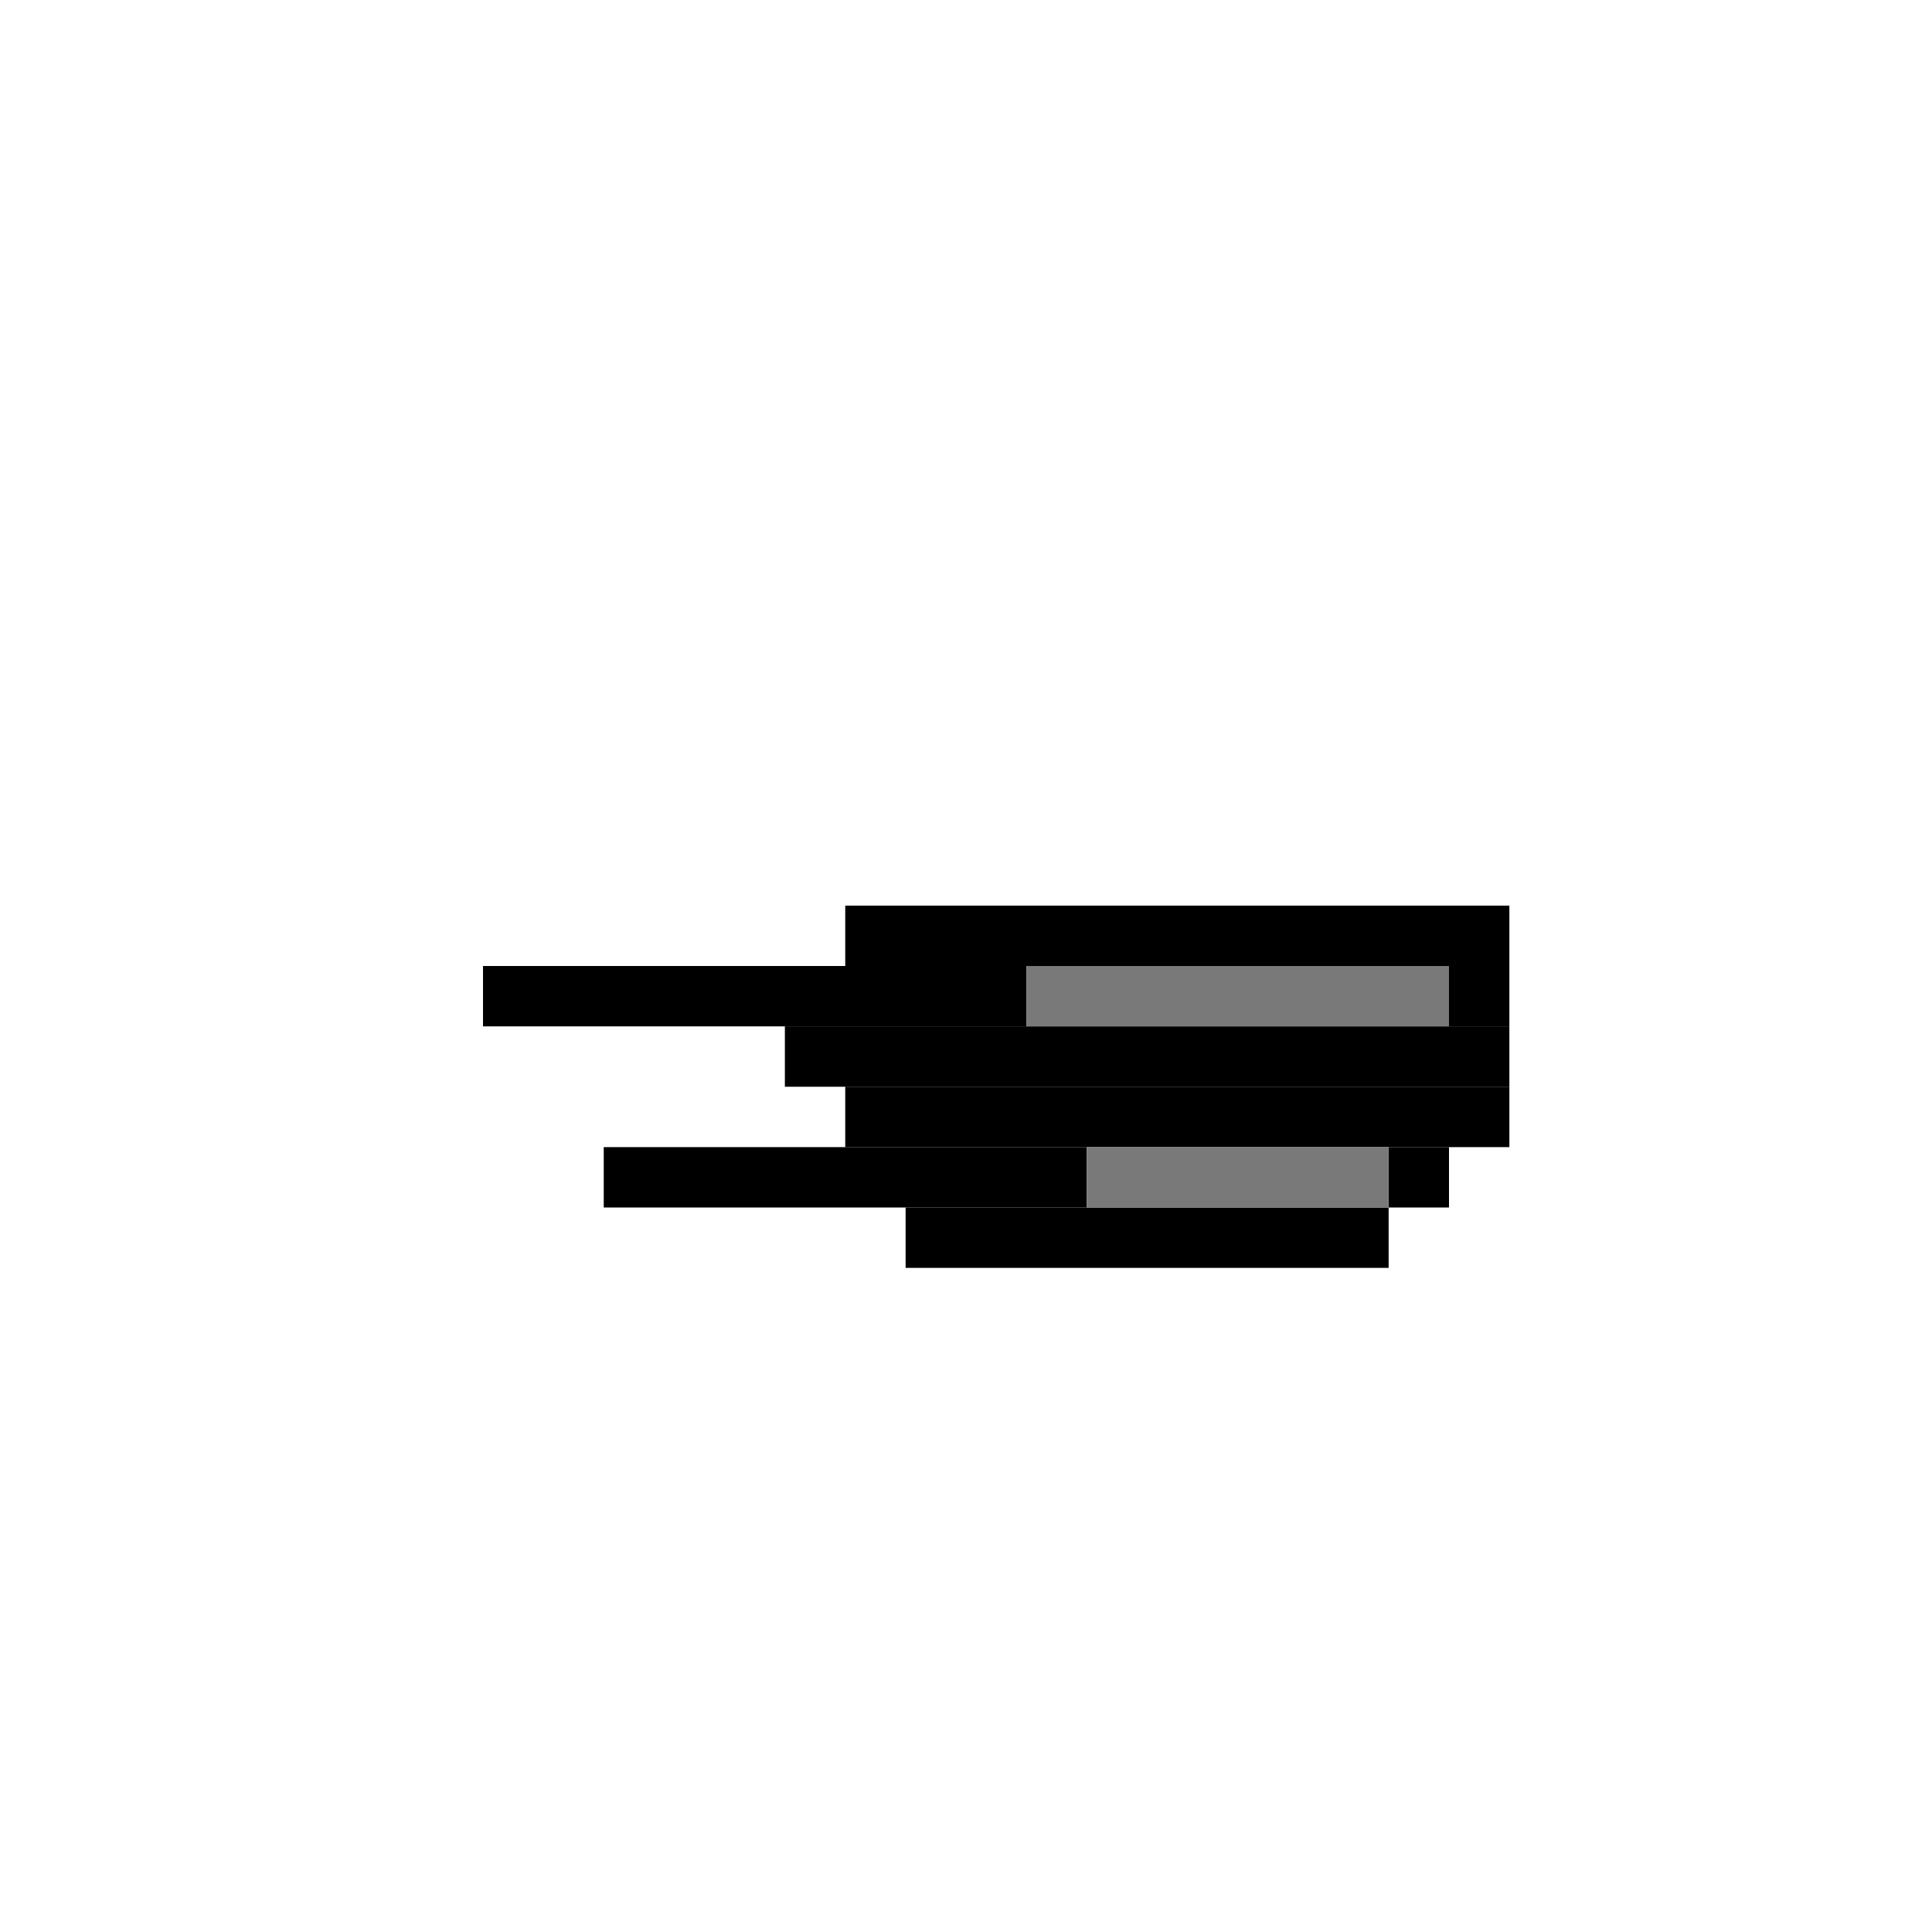 <svg xmlns='http://www.w3.org/2000/svg' viewBox='0 0 32 32'>
<rect x='8' y='16' width='9' height='1' fill= '#000000'/>
<rect x='10' y='19' width='8' height='1' fill= '#000000'/>
<rect x='13' y='17' width='12' height='1' fill= '#000000'/>
<rect x='14' y='15' width='11' height='1' fill= '#000000'/>
<rect x='14' y='18' width='11' height='1' fill= '#000000'/>
<rect x='15' y='20' width='8' height='1' fill= '#000000'/>
<rect x='23' y='19' width='1' height='1' fill= '#000000'/>
<rect x='24' y='16' width='1' height='1' fill= '#000000'/>
<rect x='17' y='16' width='7' height='1' fill= '#797979'/>
<rect x='18' y='19' width='5' height='1' fill= '#797979'/>
</svg>